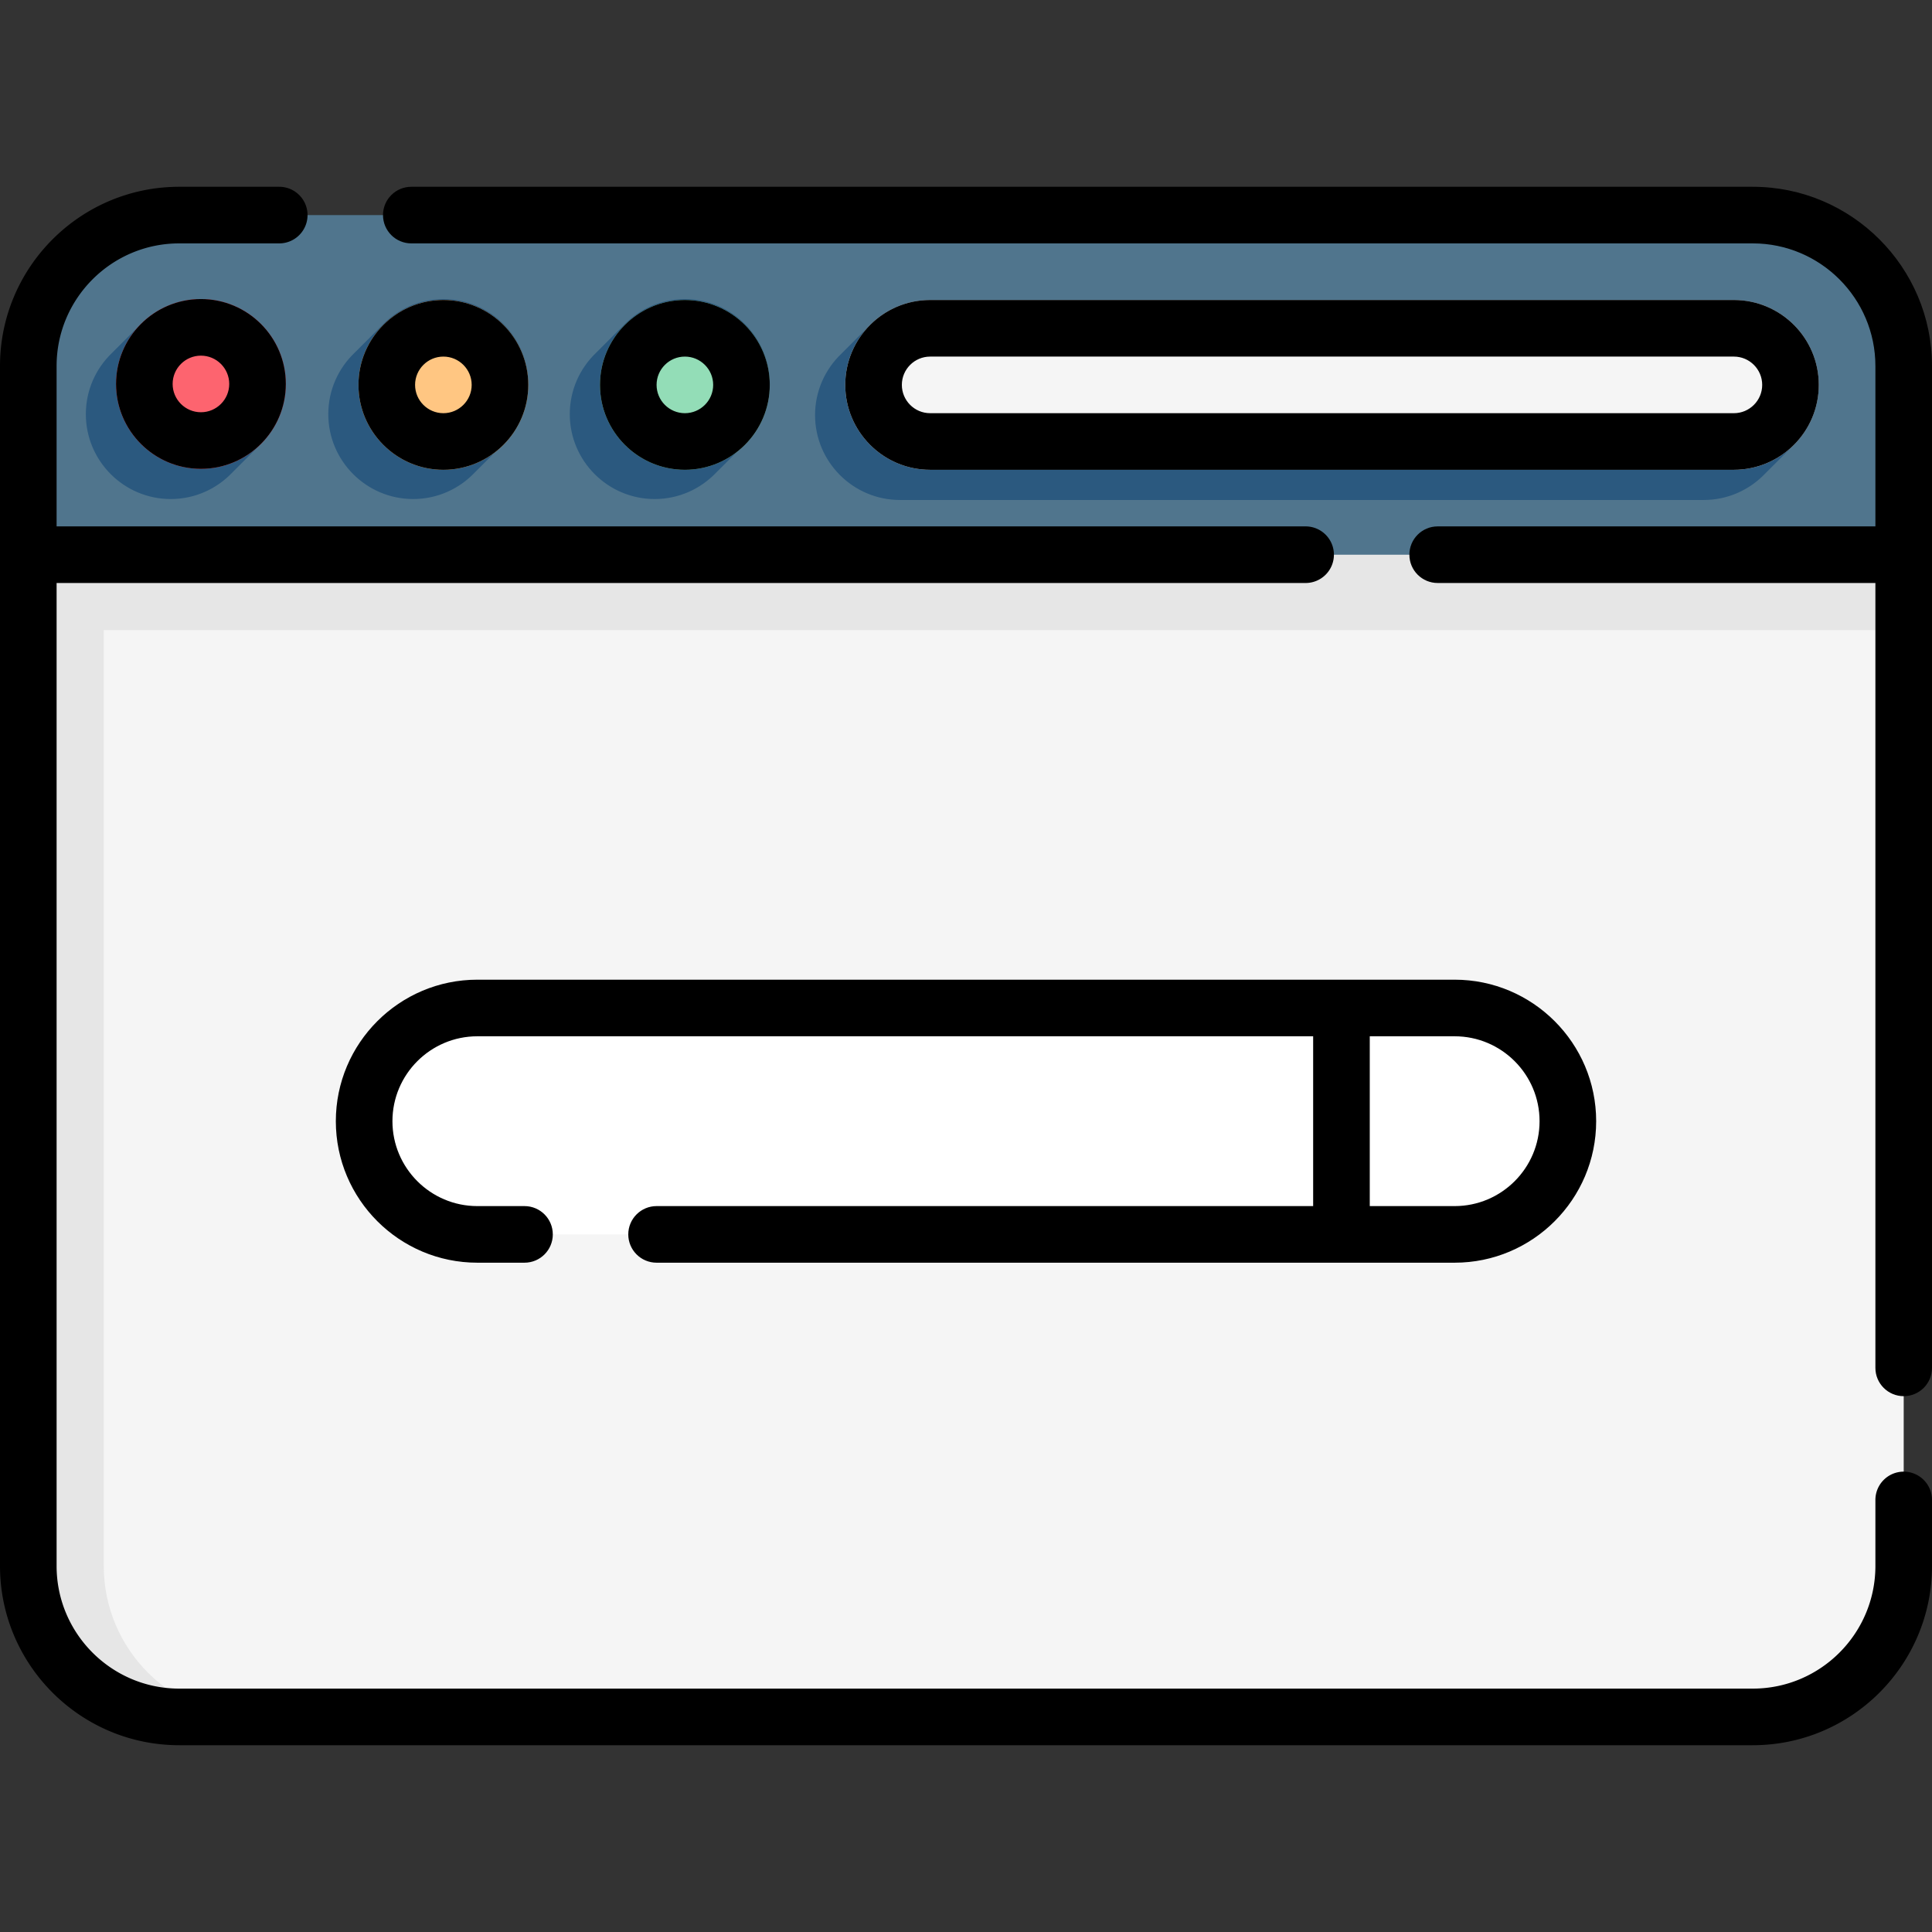 <svg xmlns="http://www.w3.org/2000/svg" width="512" height="512"><rect width="100%" height="100%" fill="#333333" stroke="none"/><path fill="#f5f5f5" d="M504.5 147v268c0 22.09-17.91 40-40 40h-417c-22.09 0-40-17.91-40-40V147z"/><path fill="#fff" d="M415.5 297.13c0 8.29-3.36 15.79-8.79 21.21-5.43 5.43-12.93 8.79-21.21 8.79h-259c-16.57 0-30-13.43-30-30 0-8.29 3.36-15.79 8.79-21.21 5.43-5.43 12.93-8.79 21.21-8.79h259c16.57 0 30 13.43 30 30"/><path fill="#f5f5f5" d="M348 267.13h15v60h-15z"/><path fill="#e6e6e6" d="M504.5 167v-20L256 137 7.5 147v268c0 22.09 17.91 40 40 40h20c-22.09 0-40-17.91-40-40V167z"/><path fill="#50758d" d="M504.5 97v50H7.5V97c0-22.09 17.91-40 40-40h417c22.09 0 40 17.91 40 40"/><g fill="#2b597f"><path d="M482 102c0-12.406-10.093-22.5-22.5-22.5h-213c-6.385 0-12.152 2.677-16.251 6.963-4.767 4.757-2.529 2.519-7.286 7.286C218.677 97.848 216 103.615 216 110c0 12.406 10.093 22.5 22.5 22.5h213c6.385 0 12.152-2.677 16.251-6.963 4.767-4.757 2.529-2.519 7.286-7.286C479.323 114.152 482 108.385 482 102M75.75 101.75c0-12.406-10.093-22.5-22.5-22.5-6.385 0-12.152 2.677-16.251 6.963-4.767 4.757-2.529 2.519-7.286 7.286-4.286 4.099-6.963 9.866-6.963 16.251 0 12.406 10.093 22.5 22.5 22.5 6.385 0 12.152-2.677 16.251-6.963 4.767-4.757 2.529-2.519 7.286-7.286 4.286-4.099 6.963-9.866 6.963-16.251M140 101.75c0-12.406-10.093-22.5-22.5-22.5-6.385 0-12.152 2.677-16.251 6.963-4.767 4.757-2.529 2.519-7.286 7.286C89.677 97.598 87 103.365 87 109.75c0 12.406 10.093 22.5 22.5 22.5 6.385 0 12.152-2.677 16.251-6.963 4.767-4.757 2.529-2.519 7.286-7.286 4.286-4.099 6.963-9.866 6.963-16.251M204 101.75c0-12.406-10.093-22.5-22.5-22.5-6.385 0-12.152 2.677-16.251 6.963-4.767 4.757-2.529 2.519-7.286 7.286-4.286 4.099-6.963 9.866-6.963 16.251 0 12.406 10.093 22.5 22.5 22.5 6.385 0 12.152-2.677 16.251-6.963 4.767-4.757 2.529-2.519 7.286-7.286 4.286-4.099 6.963-9.866 6.963-16.251"/></g><path fill="#fd646f" d="M53.25 124.25c-12.407 0-22.5-10.094-22.5-22.5s10.093-22.5 22.5-22.5 22.5 10.094 22.5 22.5-10.093 22.5-22.5 22.5"/><path fill="#ffc682" d="M117.5 124.5c-12.407 0-22.5-10.094-22.5-22.5s10.093-22.5 22.5-22.5S140 89.594 140 102s-10.093 22.5-22.5 22.5"/><path fill="#93ddb7" d="M181.5 124.5c-12.407 0-22.5-10.094-22.5-22.5s10.093-22.5 22.5-22.5S204 89.594 204 102s-10.093 22.5-22.5 22.5"/><path fill="#f5f5f5" d="M459.5 124.5h-213c-12.407 0-22.5-10.094-22.5-22.5s10.093-22.5 22.5-22.5h213c12.407 0 22.5 10.094 22.5 22.5s-10.093 22.5-22.5 22.5"/><path d="M464.5 49.5H109c-4.142 0-7.5 3.357-7.5 7.5s3.358 7.5 7.5 7.5h355.5c17.92 0 32.5 14.579 32.5 32.5v42.5H381c-4.142 0-7.5 3.357-7.5 7.5s3.358 7.5 7.5 7.5h116v208c0 4.143 3.358 7.5 7.5 7.5s7.5-3.357 7.5-7.5V97c0-26.191-21.309-47.5-47.5-47.5"/><path d="M504.5 390a7.5 7.5 0 0 0-7.5 7.5V415c0 17.921-14.58 32.5-32.5 32.5h-417C29.58 447.5 15 432.921 15 415V154.5h331c4.142 0 7.5-3.357 7.5-7.5s-3.358-7.5-7.5-7.5H15V97c0-17.921 14.58-32.5 32.5-32.5H74c4.142 0 7.5-3.357 7.5-7.5s-3.358-7.5-7.5-7.5H47.5C21.309 49.5 0 70.809 0 97v318c0 26.191 21.309 47.5 47.5 47.5h417c26.191 0 47.5-21.309 47.5-47.5v-17.5a7.5 7.5 0 0 0-7.5-7.5"/><path d="M53.25 79.25c-12.407 0-22.5 10.094-22.5 22.5s10.093 22.5 22.5 22.5 22.5-10.094 22.5-22.5-10.093-22.5-22.5-22.5m0 30c-4.136 0-7.5-3.364-7.5-7.5s3.364-7.5 7.5-7.5 7.5 3.364 7.5 7.5-3.364 7.5-7.5 7.5M140 102c0-12.406-10.093-22.5-22.5-22.5S95 89.594 95 102s10.093 22.5 22.5 22.5S140 114.406 140 102m-30 0c0-4.136 3.364-7.5 7.5-7.5s7.5 3.364 7.5 7.5-3.364 7.5-7.5 7.5-7.5-3.364-7.5-7.5M204 102c0-12.406-10.093-22.5-22.5-22.5S159 89.594 159 102s10.093 22.5 22.5 22.5S204 114.406 204 102m-30 0c0-4.136 3.364-7.5 7.5-7.5s7.5 3.364 7.5 7.5-3.364 7.5-7.5 7.5-7.5-3.364-7.5-7.5M459.5 124.5c12.407 0 22.5-10.094 22.5-22.5s-10.093-22.5-22.5-22.5h-213c-12.407 0-22.5 10.094-22.5 22.5s10.093 22.5 22.5 22.5zM239 102c0-4.136 3.364-7.5 7.5-7.5h213c4.136 0 7.5 3.364 7.5 7.5s-3.364 7.5-7.5 7.5h-213c-4.136 0-7.5-3.364-7.5-7.5M174 319.627c-4.142 0-7.5 3.357-7.5 7.5s3.358 7.5 7.5 7.5h211.5c20.678 0 37.5-16.822 37.5-37.5s-16.822-37.5-37.5-37.5h-259c-20.678 0-37.5 16.822-37.5 37.5s16.822 37.5 37.5 37.5H139c4.142 0 7.5-3.357 7.5-7.5s-3.358-7.5-7.5-7.5h-12.5c-12.407 0-22.5-10.094-22.5-22.5s10.093-22.5 22.5-22.5H348v45zm189-45h22.5c12.407 0 22.5 10.094 22.5 22.5s-10.093 22.5-22.5 22.5H363z"/></svg>